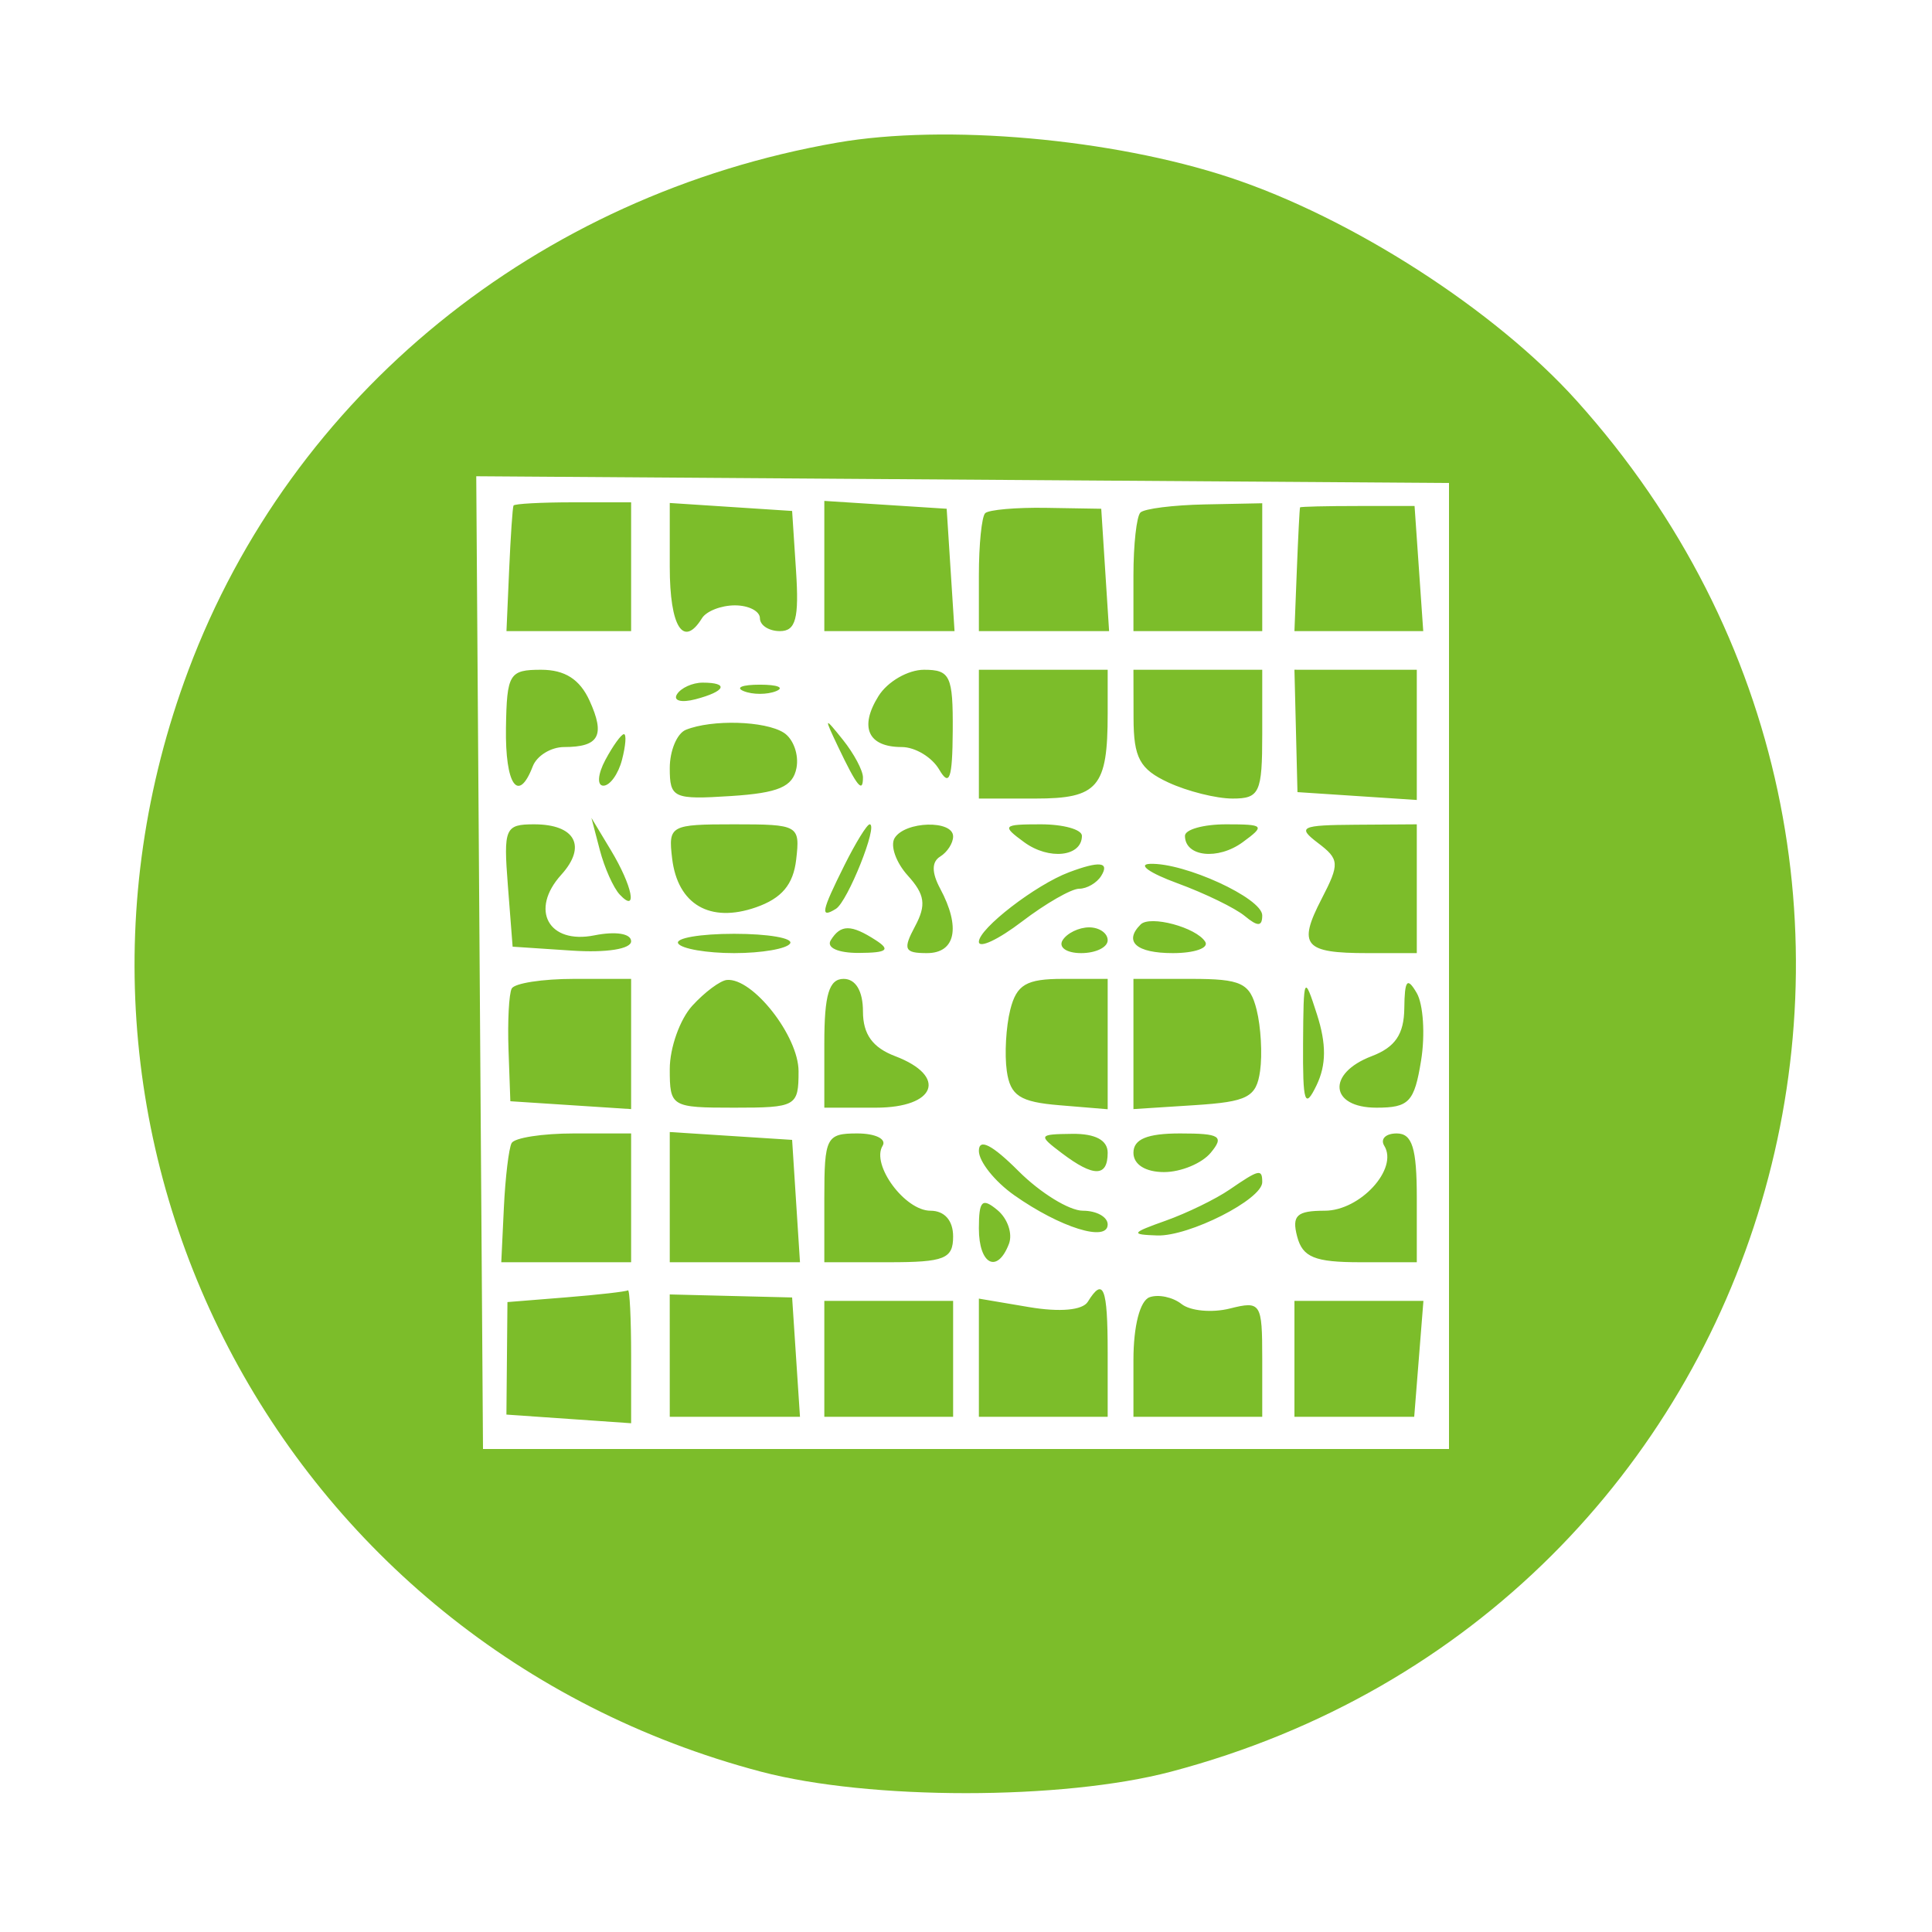 <svg id="svg" version="1.1" width="150" height="150" xmlns="http://www.w3.org/2000/svg"><path d="M65.000 11.074 C 41.717 15.125,22.646 30.636,14.622 52.050 C 1.090 88.163,21.633 127.667,59.085 137.553 C 67.508 139.776,82.492 139.776,90.915 137.553 C 138.295 125.047,155.274 67.664,122.410 31.111 C 116.082 24.073,104.950 16.909,95.476 13.779 C 86.341 10.761,73.401 9.612,65.000 11.074 M112.500 75.000 L 112.500 112.500 75.000 112.500 L 37.500 112.500 37.238 74.738 L 36.976 36.976 74.738 37.238 L 112.500 37.500 112.500 75.000 M39.869 39.250 C 39.796 39.388,39.644 41.638,39.530 44.250 L 39.322 49.000 44.161 49.000 L 49.000 49.000 49.000 44.000 L 49.000 39.000 44.500 39.000 C 42.025 39.000,39.941 39.112,39.869 39.250 M52.000 44.026 C 52.000 48.661,53.055 50.338,54.500 48.000 C 54.840 47.450,55.991 47.000,57.059 47.000 C 58.127 47.000,59.000 47.450,59.000 48.000 C 59.000 48.550,59.700 49.000,60.555 49.000 C 61.783 49.000,62.045 48.019,61.805 44.335 L 61.500 39.671 56.750 39.361 L 52.000 39.051 52.000 44.026 M64.000 43.945 L 64.000 49.000 69.055 49.000 L 74.110 49.000 73.805 44.250 L 73.500 39.500 68.750 39.195 L 64.000 38.890 64.000 43.945 M76.488 39.845 C 76.220 40.114,76.000 42.283,76.000 44.667 L 76.000 49.000 81.055 49.000 L 86.110 49.000 85.805 44.250 L 85.500 39.500 81.238 39.429 C 78.894 39.389,76.757 39.577,76.488 39.845 M88.541 39.793 C 88.243 40.090,88.000 42.283,88.000 44.667 L 88.000 49.000 93.000 49.000 L 98.000 49.000 98.000 44.036 L 98.000 39.073 93.541 39.163 C 91.088 39.212,88.838 39.495,88.541 39.793 M100.936 39.393 C 100.901 39.452,100.789 41.638,100.686 44.251 L 100.500 49.002 105.500 49.001 L 110.500 49.001 110.163 44.143 L 109.826 39.286 105.413 39.286 C 102.986 39.286,100.971 39.334,100.936 39.393 M39.283 56.500 C 39.213 60.940,40.240 62.422,41.362 59.500 C 41.678 58.675,42.776 58.000,43.802 58.000 C 46.515 58.000,47.005 57.105,45.773 54.400 C 45.017 52.742,43.857 52.000,42.017 52.000 C 39.539 52.000,39.350 52.311,39.283 56.500 M68.207 54.041 C 66.694 56.462,67.395 58.000,70.009 58.000 C 71.050 58.000,72.359 58.788,72.920 59.750 C 73.717 61.118,73.946 60.463,73.970 56.750 C 73.997 52.476,73.774 52.000,71.741 52.000 C 70.498 52.000,68.908 52.918,68.207 54.041 M76.000 57.000 L 76.000 62.000 80.393 62.000 C 85.248 62.000,86.000 61.118,86.000 55.418 L 86.000 52.000 81.000 52.000 L 76.000 52.000 76.000 57.000 M88.008 55.750 C 88.014 58.841,88.489 59.720,90.707 60.750 C 92.188 61.438,94.434 62.000,95.699 62.000 C 97.793 62.000,98.000 61.551,98.000 57.000 L 98.000 52.000 93.000 52.000 L 88.000 52.000 88.008 55.750 M100.618 56.749 L 100.735 61.500 105.368 61.805 L 110.000 62.110 110.000 57.055 L 110.000 52.000 105.250 51.999 L 100.500 51.998 100.618 56.749 M52.558 53.907 C 52.249 54.405,52.898 54.578,53.999 54.290 C 56.334 53.679,56.629 53.000,54.559 53.000 C 53.766 53.000,52.866 53.408,52.558 53.907 M57.750 53.662 C 58.438 53.940,59.563 53.940,60.250 53.662 C 60.938 53.385,60.375 53.158,59.000 53.158 C 57.625 53.158,57.063 53.385,57.750 53.662 M53.250 56.662 C 52.563 56.940,52.000 58.279,52.000 59.638 C 52.000 61.962,52.283 62.091,56.741 61.805 C 60.448 61.566,61.560 61.090,61.839 59.620 C 62.036 58.586,61.590 57.355,60.848 56.885 C 59.396 55.964,55.279 55.844,53.250 56.662 M65.080 58.000 C 66.538 61.061,67.000 61.628,67.000 60.358 C 67.000 59.821,66.300 58.509,65.445 57.441 C 63.978 55.611,63.958 55.643,65.080 58.000 M47.000 59.000 C 46.409 60.105,46.341 61.000,46.848 61.000 C 47.353 61.000,48.002 60.100,48.290 59.000 C 48.577 57.900,48.646 57.000,48.442 57.000 C 48.237 57.000,47.589 57.900,47.000 59.000 M39.431 68.750 L 39.800 73.500 44.400 73.805 C 47.086 73.983,49.000 73.681,49.000 73.080 C 49.000 72.480,47.806 72.289,46.144 72.621 C 42.585 73.333,41.112 70.638,43.574 67.918 C 45.579 65.703,44.665 64.000,41.472 64.000 C 39.211 64.000,39.084 64.295,39.431 68.750 M46.571 66.000 C 46.930 67.375,47.624 68.927,48.112 69.450 C 49.540 70.977,49.102 68.786,47.423 66.000 L 45.917 63.500 46.571 66.000 M52.184 66.649 C 52.611 70.228,55.125 71.692,58.697 70.443 C 60.697 69.744,61.591 68.680,61.816 66.732 C 62.125 64.070,62.002 64.000,57.000 64.000 C 52.035 64.000,51.877 64.087,52.184 66.649 M65.573 67.154 C 63.761 70.787,63.653 71.332,64.902 70.561 C 65.816 69.996,68.210 64.000,67.521 64.000 C 67.315 64.000,66.439 65.419,65.573 67.154 M69.461 65.063 C 69.100 65.648,69.559 66.960,70.482 67.980 C 71.814 69.452,71.930 70.263,71.045 71.917 C 70.085 73.711,70.212 74.000,71.965 74.000 C 74.190 74.000,74.603 71.995,72.997 68.995 C 72.327 67.743,72.327 66.916,72.997 66.502 C 73.549 66.161,74.000 65.459,74.000 64.941 C 74.000 63.649,70.273 63.749,69.461 65.063 M79.517 65.389 C 81.447 66.800,84.000 66.518,84.000 64.893 C 84.000 64.402,82.564 64.000,80.809 64.000 C 77.841 64.000,77.751 64.097,79.517 65.389 M92.000 64.893 C 92.000 66.518,94.553 66.800,96.483 65.389 C 98.249 64.097,98.159 64.000,95.191 64.000 C 93.436 64.000,92.000 64.402,92.000 64.893 M102.321 65.444 C 104.000 66.717,104.023 67.055,102.611 69.785 C 100.742 73.399,101.249 74.000,106.167 74.000 L 110.000 74.000 110.000 69.000 L 110.000 64.000 105.250 64.032 C 100.995 64.060,100.690 64.207,102.321 65.444 M83.000 67.722 C 80.406 68.696,76.000 72.094,76.000 73.119 C 76.000 73.660,77.505 72.954,79.344 71.551 C 81.184 70.148,83.182 69.000,83.785 69.000 C 84.388 69.000,85.160 68.550,85.500 68.000 C 86.168 66.920,85.370 66.831,83.000 67.722 M91.395 68.568 C 93.537 69.353,95.900 70.502,96.645 71.120 C 97.654 71.958,98.000 71.945,98.000 71.071 C 98.000 69.734,91.965 66.964,89.282 67.070 C 88.302 67.109,89.253 67.783,91.395 68.568 M88.558 71.775 C 87.222 73.111,88.222 74.000,91.059 74.000 C 92.741 74.000,93.873 73.604,93.575 73.121 C 92.883 72.002,89.294 71.039,88.558 71.775 M52.655 73.250 C 52.909 73.662,54.865 74.000,57.000 74.000 C 59.135 74.000,61.091 73.662,61.345 73.250 C 61.600 72.838,59.645 72.500,57.000 72.500 C 54.355 72.500,52.400 72.838,52.655 73.250 M64.500 73.000 C 64.143 73.577,65.070 73.994,66.691 73.985 C 68.872 73.973,69.165 73.753,68.000 73.000 C 66.079 71.758,65.267 71.758,64.500 73.000 M82.500 73.000 C 82.160 73.550,82.809 74.000,83.941 74.000 C 85.073 74.000,86.000 73.550,86.000 73.000 C 86.000 72.450,85.352 72.000,84.559 72.000 C 83.766 72.000,82.840 72.450,82.500 73.000 M39.729 76.750 C 39.514 77.162,39.403 79.300,39.481 81.500 L 39.623 85.500 44.312 85.805 L 49.000 86.110 49.000 81.055 L 49.000 76.000 44.559 76.000 C 42.116 76.000,39.943 76.338,39.729 76.750 M53.750 78.083 C 52.788 79.138,52.000 81.350,52.000 83.000 C 52.000 85.933,52.111 86.000,57.000 86.000 C 61.820 86.000,62.000 85.898,62.000 83.174 C 62.000 80.440,58.441 75.905,56.436 76.083 C 55.921 76.129,54.712 77.029,53.750 78.083 M64.000 81.000 L 64.000 86.000 68.000 86.000 C 72.672 86.000,73.589 83.555,69.500 82.000 C 67.744 81.333,67.000 80.298,67.000 78.525 C 67.000 76.947,66.437 76.000,65.500 76.000 C 64.367 76.000,64.000 77.222,64.000 81.000 M78.436 78.398 C 78.105 79.717,77.984 81.855,78.167 83.148 C 78.439 85.071,79.185 85.557,82.250 85.810 L 86.000 86.121 86.000 81.060 L 86.000 76.000 82.519 76.000 C 79.679 76.000,78.927 76.442,78.436 78.398 M88.000 81.055 L 88.000 86.110 92.750 85.805 C 96.869 85.540,97.544 85.188,97.833 83.148 C 98.016 81.855,97.895 79.717,97.564 78.398 C 97.041 76.314,96.376 76.000,92.481 76.000 L 88.000 76.000 88.000 81.055 M101.170 81.000 C 101.141 85.640,101.304 86.150,102.216 84.261 C 102.976 82.685,102.986 81.057,102.250 78.761 C 101.250 75.644,101.203 75.742,101.170 81.000 M109.030 78.275 C 109.008 80.299,108.324 81.306,106.500 82.000 C 102.989 83.335,103.235 86.000,106.869 86.000 C 109.397 86.000,109.809 85.565,110.332 82.344 C 110.658 80.333,110.505 77.971,109.993 77.094 C 109.256 75.833,109.054 76.080,109.030 78.275 M39.721 88.750 C 39.503 89.162,39.233 91.412,39.121 93.750 L 38.919 98.000 43.959 98.000 L 49.000 98.000 49.000 93.000 L 49.000 88.000 44.559 88.000 C 42.116 88.000,39.939 88.338,39.721 88.750 M52.000 92.945 L 52.000 98.000 57.055 98.000 L 62.110 98.000 61.805 93.250 L 61.500 88.500 56.750 88.195 L 52.000 87.890 52.000 92.945 M64.000 93.000 L 64.000 98.000 69.000 98.000 C 73.333 98.000,74.000 97.733,74.000 96.000 C 74.000 94.758,73.333 94.000,72.241 94.000 C 70.255 94.000,67.619 90.425,68.525 88.959 C 68.851 88.432,67.966 88.000,66.559 88.000 C 64.155 88.000,64.000 88.303,64.000 93.000 M76.000 89.355 C 76.000 90.185,77.237 91.735,78.750 92.801 C 82.311 95.309,86.000 96.462,86.000 95.067 C 86.000 94.480,85.135 94.000,84.077 94.000 C 83.019 94.000,80.769 92.615,79.077 90.923 C 77.027 88.873,76.000 88.350,76.000 89.355 M82.441 89.532 C 84.915 91.403,86.000 91.393,86.000 89.500 C 86.000 88.523,85.042 88.011,83.250 88.032 C 80.616 88.062,80.582 88.126,82.441 89.532 M88.000 89.500 C 88.000 90.413,88.931 91.000,90.378 91.000 C 91.685 91.000,93.315 90.325,94.000 89.500 C 95.068 88.214,94.729 88.000,91.622 88.000 C 89.069 88.000,88.000 88.443,88.000 89.500 M107.475 88.959 C 108.581 90.750,105.601 94.000,102.853 94.000 C 100.680 94.000,100.284 94.369,100.710 96.000 C 101.133 97.616,102.074 98.000,105.617 98.000 L 110.000 98.000 110.000 93.000 C 110.000 89.138,109.645 88.000,108.441 88.000 C 107.584 88.000,107.149 88.432,107.475 88.959 M95.473 92.354 C 94.388 93.099,92.150 94.188,90.500 94.775 C 87.814 95.730,87.746 95.850,89.846 95.921 C 92.317 96.004,98.000 93.121,98.000 91.784 C 98.000 90.728,97.764 90.781,95.473 92.354 M76.000 95.378 C 76.000 98.188,77.432 98.922,78.334 96.573 C 78.635 95.788,78.233 94.608,77.441 93.951 C 76.249 92.962,76.000 93.208,76.000 95.378 M43.949 100.727 L 39.398 101.093 39.358 105.461 L 39.318 109.828 44.160 110.164 L 49.001 110.500 49.001 105.250 C 49.000 102.362,48.888 100.081,48.750 100.180 C 48.612 100.279,46.452 100.525,43.949 100.727 M51.999 105.250 L 52.000 110.000 57.055 110.000 L 62.110 110.000 61.805 105.368 L 61.500 100.735 56.749 100.618 L 51.998 100.500 51.999 105.250 M84.456 101.071 C 84.050 101.728,82.291 101.887,79.897 101.483 L 76.000 100.824 76.000 105.412 L 76.000 110.000 81.000 110.000 L 86.000 110.000 86.000 105.000 C 86.000 99.957,85.668 99.111,84.456 101.071 M89.250 100.718 C 88.506 100.985,88.000 102.956,88.000 105.583 L 88.000 110.000 93.000 110.000 L 98.000 110.000 98.000 105.481 C 98.000 101.154,97.893 100.989,95.487 101.593 C 94.105 101.940,92.417 101.784,91.737 101.246 C 91.057 100.708,89.938 100.471,89.250 100.718 M64.000 105.500 L 64.000 110.000 69.000 110.000 L 74.000 110.000 74.000 105.500 L 74.000 101.000 69.000 101.000 L 64.000 101.000 64.000 105.500 M100.500 105.500 L 100.500 110.000 105.149 110.000 L 109.799 110.000 110.157 105.500 L 110.514 101.000 105.507 101.000 L 100.500 101.000 100.500 105.500 " stroke="none" fill="#7CBD2A" fill-rule="evenodd"/></svg>